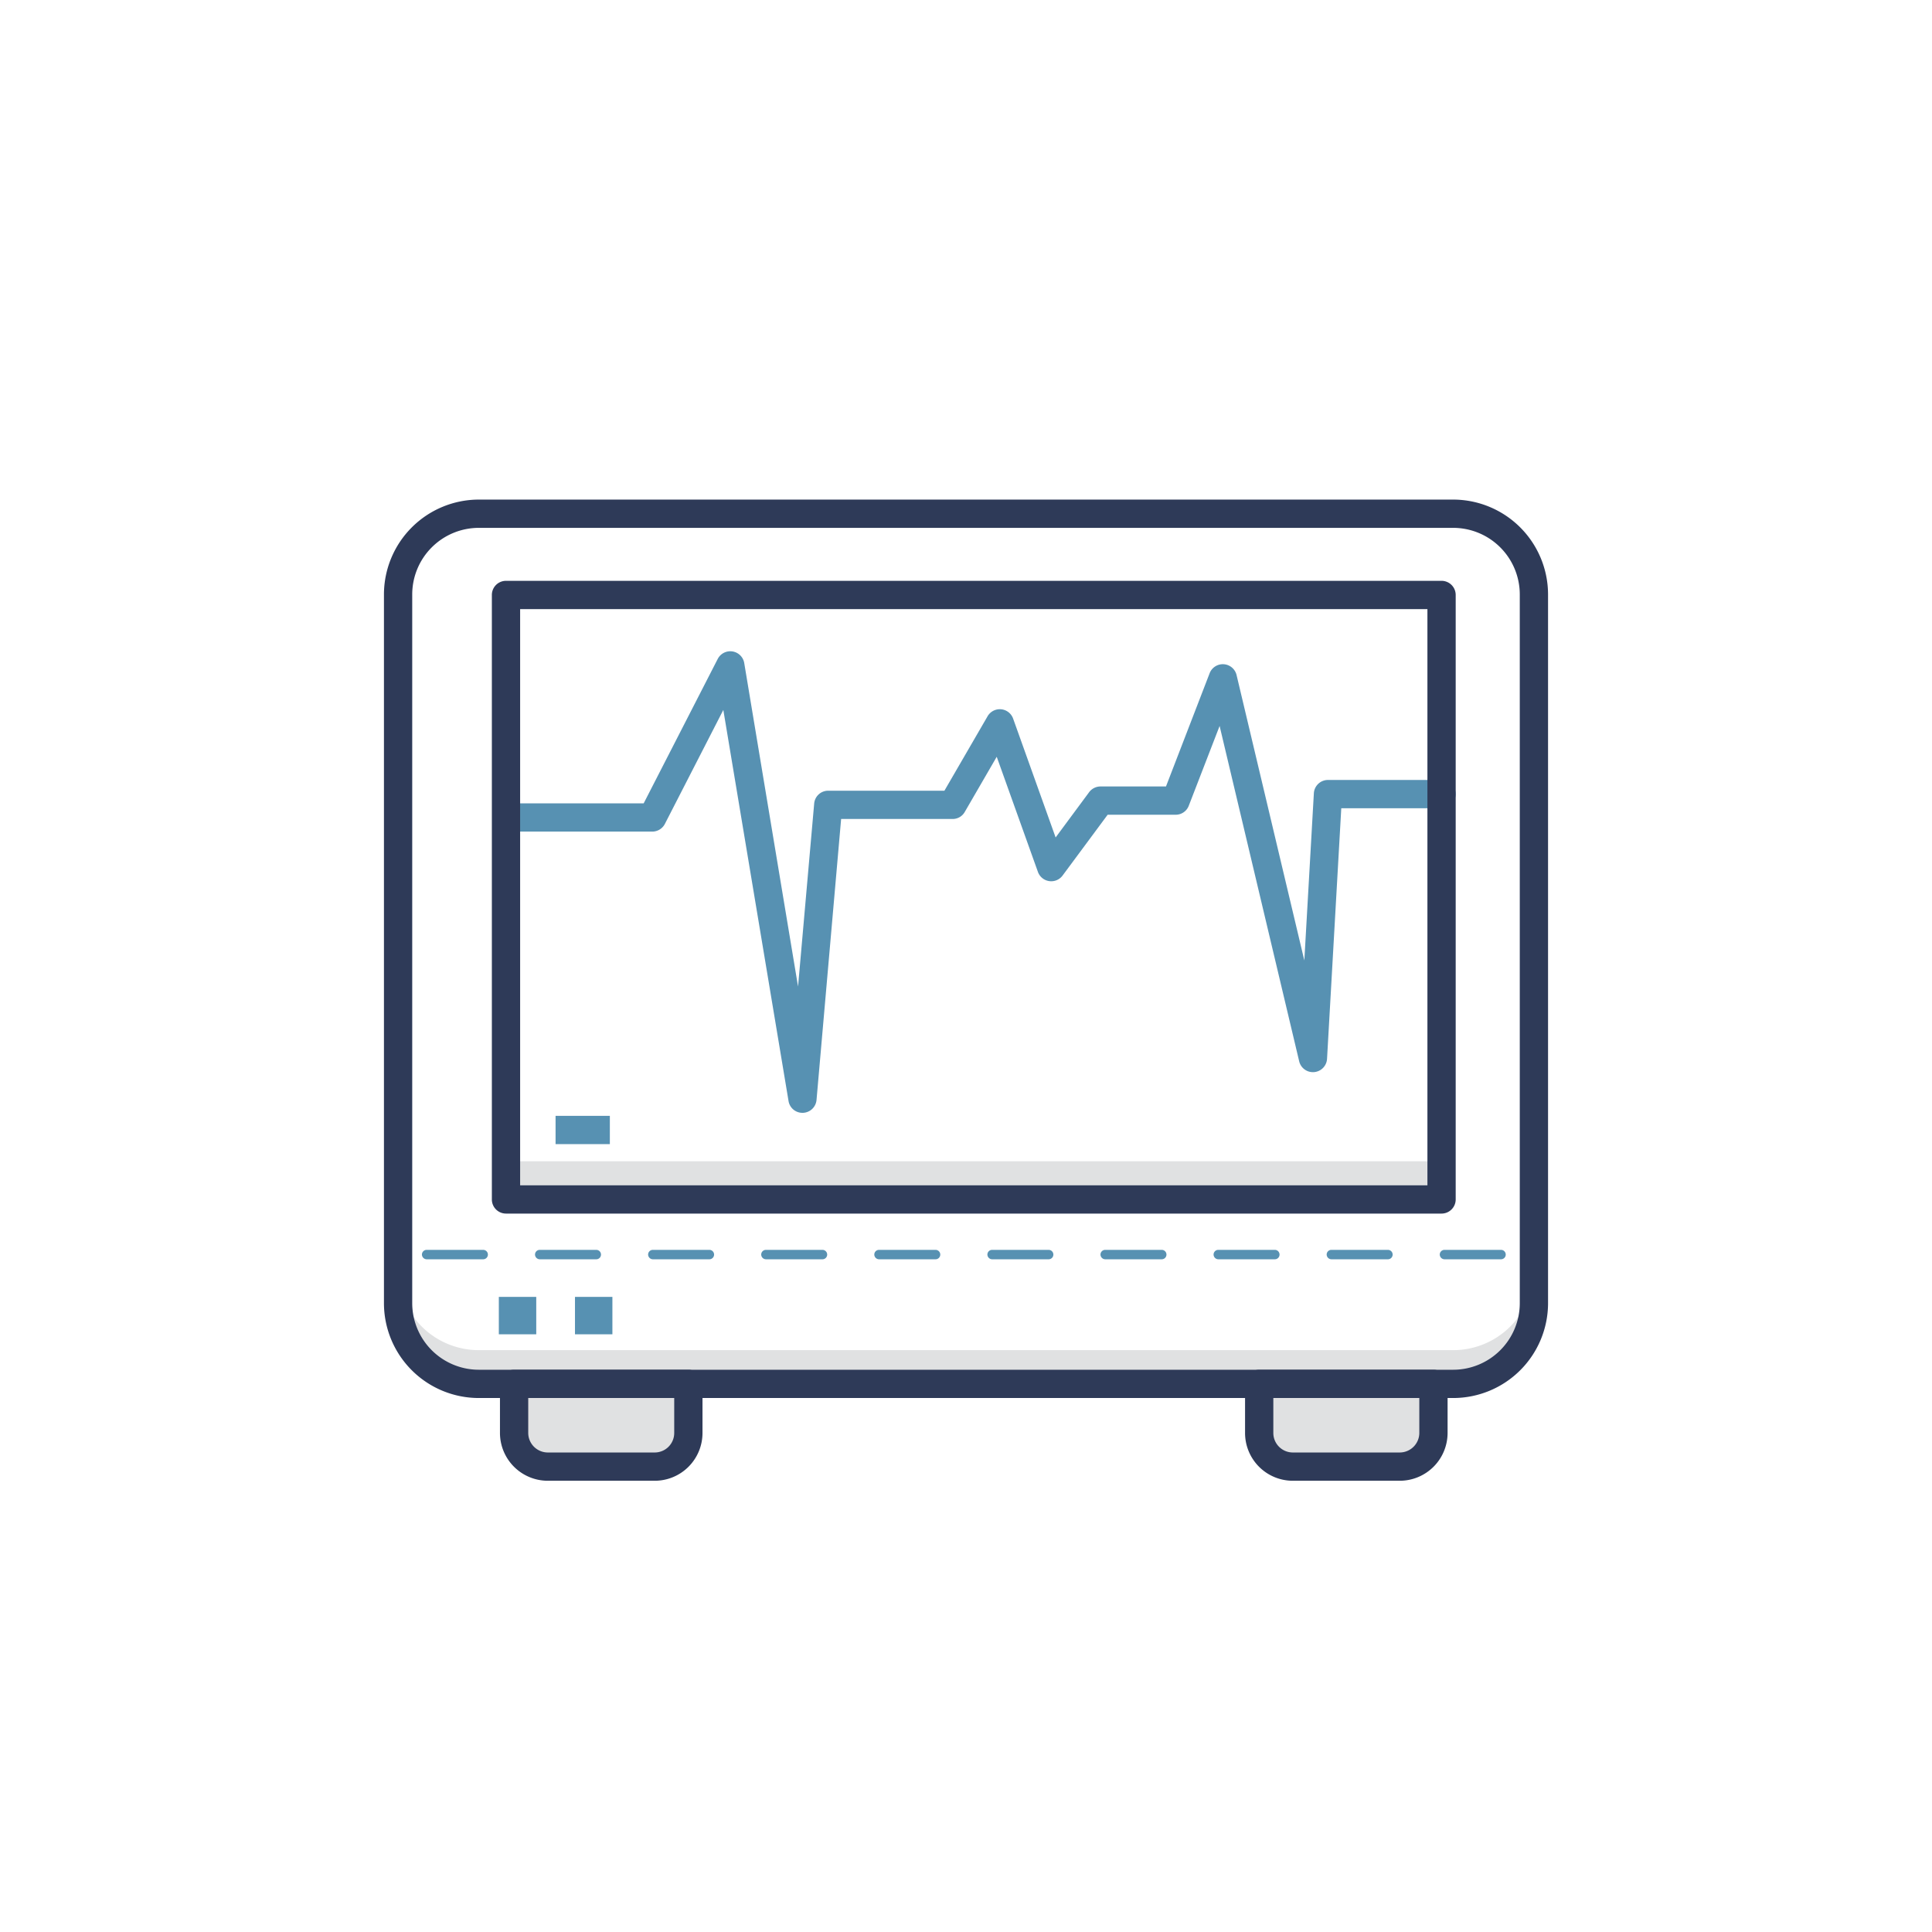<!DOCTYPE svg PUBLIC "-//W3C//DTD SVG 1.1//EN" "http://www.w3.org/Graphics/SVG/1.1/DTD/svg11.dtd">
<!-- Uploaded to: SVG Repo, www.svgrepo.com, Transformed by: SVG Repo Mixer Tools -->
<svg width="800px" height="800px" viewBox="0 0 2050 2050" data-name="Layer 3" id="Layer_3" xmlns="http://www.w3.org/2000/svg" fill="#000000">
<g id="SVGRepo_bgCarrier" stroke-width="0"/>
<g id="SVGRepo_tracerCarrier" stroke-linecap="round" stroke-linejoin="round"/>
<g id="SVGRepo_iconCarrier">
<defs>
<style>.cls-1{fill:#e0e1e2;}.cls-2{fill:#2e3a58;}.cls-3{fill:#5791b2;}</style>
</defs>
<title/>
<path class="cls-1" d="M1542,1432.6H508a85.6,85.6,0,0,1-85.6-85.6v35.8a85.6,85.6,0,0,0,85.6,85.6H1542a85.6,85.6,0,0,0,85.6-85.6V1347A85.6,85.6,0,0,1,1542,1432.6Z"/>
<path class="cls-2" d="M1542,1483.4H508a100.7,100.7,0,0,1-100.6-100.6v-752A100.8,100.8,0,0,1,508,530.1H1542a100.8,100.8,0,0,1,100.6,100.7v752A100.7,100.7,0,0,1,1542,1483.4ZM508,560.1a70.7,70.7,0,0,0-70.6,70.7v752a70.7,70.7,0,0,0,70.6,70.6H1542a70.7,70.7,0,0,0,70.6-70.6v-752a70.7,70.7,0,0,0-70.6-70.7Z"/>
<rect class="cls-1" height="40.52" width="992.6" x="536.9" y="1232.2"/>
<path class="cls-3" d="M851.4,1180.8a14.9,14.9,0,0,1-14.7-12.5l-69.2-415-62,120.9a15.1,15.1,0,0,1-13.4,8.2H545.5a15,15,0,0,1,0-30H683l78.5-153.1a15,15,0,0,1,28.2,4.3l57.1,343.2,17.1-194.1A14.9,14.9,0,0,1,878.8,839h123.3l45.8-79a15,15,0,0,1,27.1,2.5l45.1,126.1,35.6-48.1a15.1,15.1,0,0,1,12.1-6h69.4l46.3-120.1a15,15,0,0,1,28.6,1.9l71.9,302.8,10.1-177.3a15,15,0,0,1,14.9-14.2h120.6a15,15,0,0,1,0,30H1423.2l-15.1,265.8a15,15,0,0,1-29.6,2.6l-84.4-355.7-32.7,84.6a14.8,14.8,0,0,1-13.9,9.6h-72.2L1127.5,929a15,15,0,0,1-26.2-3.9L1057.6,803l-33.9,58.5a14.7,14.7,0,0,1-12.9,7.5H892.5l-26.1,298.1a15,15,0,0,1-14.4,13.7Z"/>
<rect class="cls-3" height="30" width="57.6" x="589.5" y="1184"/>
<path class="cls-3" d="M1592.7,1336.2h-60a5.1,5.1,0,0,1-5-5,5,5,0,0,1,5-5h60a5,5,0,0,1,5,5A5,5,0,0,1,1592.7,1336.2Zm-120,0h-60a5.1,5.1,0,0,1-5-5,5,5,0,0,1,5-5h60a5,5,0,0,1,5,5A5,5,0,0,1,1472.7,1336.2Zm-120,0h-60a5.1,5.1,0,0,1-5-5,5,5,0,0,1,5-5h60a5,5,0,0,1,5,5A5,5,0,0,1,1352.7,1336.2Zm-120,0h-60a5.1,5.1,0,0,1-5-5,5,5,0,0,1,5-5h60a5,5,0,0,1,5,5A5,5,0,0,1,1232.7,1336.2Zm-120,0h-60a5.1,5.1,0,0,1-5-5,5,5,0,0,1,5-5h60a5,5,0,0,1,5,5A5,5,0,0,1,1112.7,1336.2Zm-120,0h-60a5.1,5.1,0,0,1-5-5,5,5,0,0,1,5-5h60a5,5,0,0,1,5,5A5,5,0,0,1,992.7,1336.2Zm-120,0h-60a5.1,5.1,0,0,1-5-5,5,5,0,0,1,5-5h60a5,5,0,0,1,5,5A5,5,0,0,1,872.7,1336.2Zm-120,0h-60a5.1,5.1,0,0,1-5-5,5,5,0,0,1,5-5h60a5,5,0,0,1,5,5A5,5,0,0,1,752.7,1336.2Zm-120,0h-60a5.1,5.1,0,0,1-5-5,5,5,0,0,1,5-5h60a5,5,0,0,1,5,5A5,5,0,0,1,632.7,1336.2Zm-120,0h-60a5.1,5.1,0,0,1-5-5,5,5,0,0,1,5-5h60a5,5,0,0,1,5,5A5,5,0,0,1,512.7,1336.2Z"/>
<rect class="cls-3" height="39.69" width="39.7" x="529.3" y="1376.1"/>
<rect class="cls-3" height="39.69" width="39.7" x="610.1" y="1376.1"/>
<path class="cls-1" d="M545.5,1468.4H730.4a0,0,0,0,1,0,0v52.1a35.7,35.7,0,0,1-35.7,35.7H581.3a35.7,35.7,0,0,1-35.7-35.7v-52.1A0,0,0,0,1,545.5,1468.4Z"/>
<path class="cls-1" d="M1371.8,1468.4h113.4a35.7,35.7,0,0,1,35.7,35.7v52.1a0,0,0,0,1,0,0H1336.1a0,0,0,0,1,0,0v-52.1A35.7,35.7,0,0,1,1371.8,1468.4Z" transform="translate(2857 3024.6) rotate(-180)"/>
<path class="cls-2" d="M694.7,1571.2H581.3a50.8,50.8,0,0,1-50.8-50.7v-52.1a15,15,0,0,1,15-15H730.4a15,15,0,0,1,15,15v52.1A50.7,50.7,0,0,1,694.7,1571.2Zm-134.2-87.8v37.1a20.8,20.8,0,0,0,20.8,20.7H694.7a20.7,20.7,0,0,0,20.7-20.7v-37.1Z"/>
<path class="cls-2" d="M1485.2,1571.2H1371.8a50.7,50.7,0,0,1-50.7-50.7v-52.1a15,15,0,0,1,15-15H1521a15,15,0,0,1,15,15v52.1A50.8,50.8,0,0,1,1485.2,1571.2Zm-134.1-87.8v37.1a20.7,20.7,0,0,0,20.7,20.7h113.4a20.8,20.8,0,0,0,20.8-20.7v-37.1Z"/>
<path class="cls-2" d="M1529.6,1287.7H536.9a15,15,0,0,1-15-15V631.3a15,15,0,0,1,15-15h992.7a15,15,0,0,1,15,15v641.4A15,15,0,0,1,1529.6,1287.7Zm-977.7-30h962.7V646.3H551.9Z"/>
</g>
</svg>